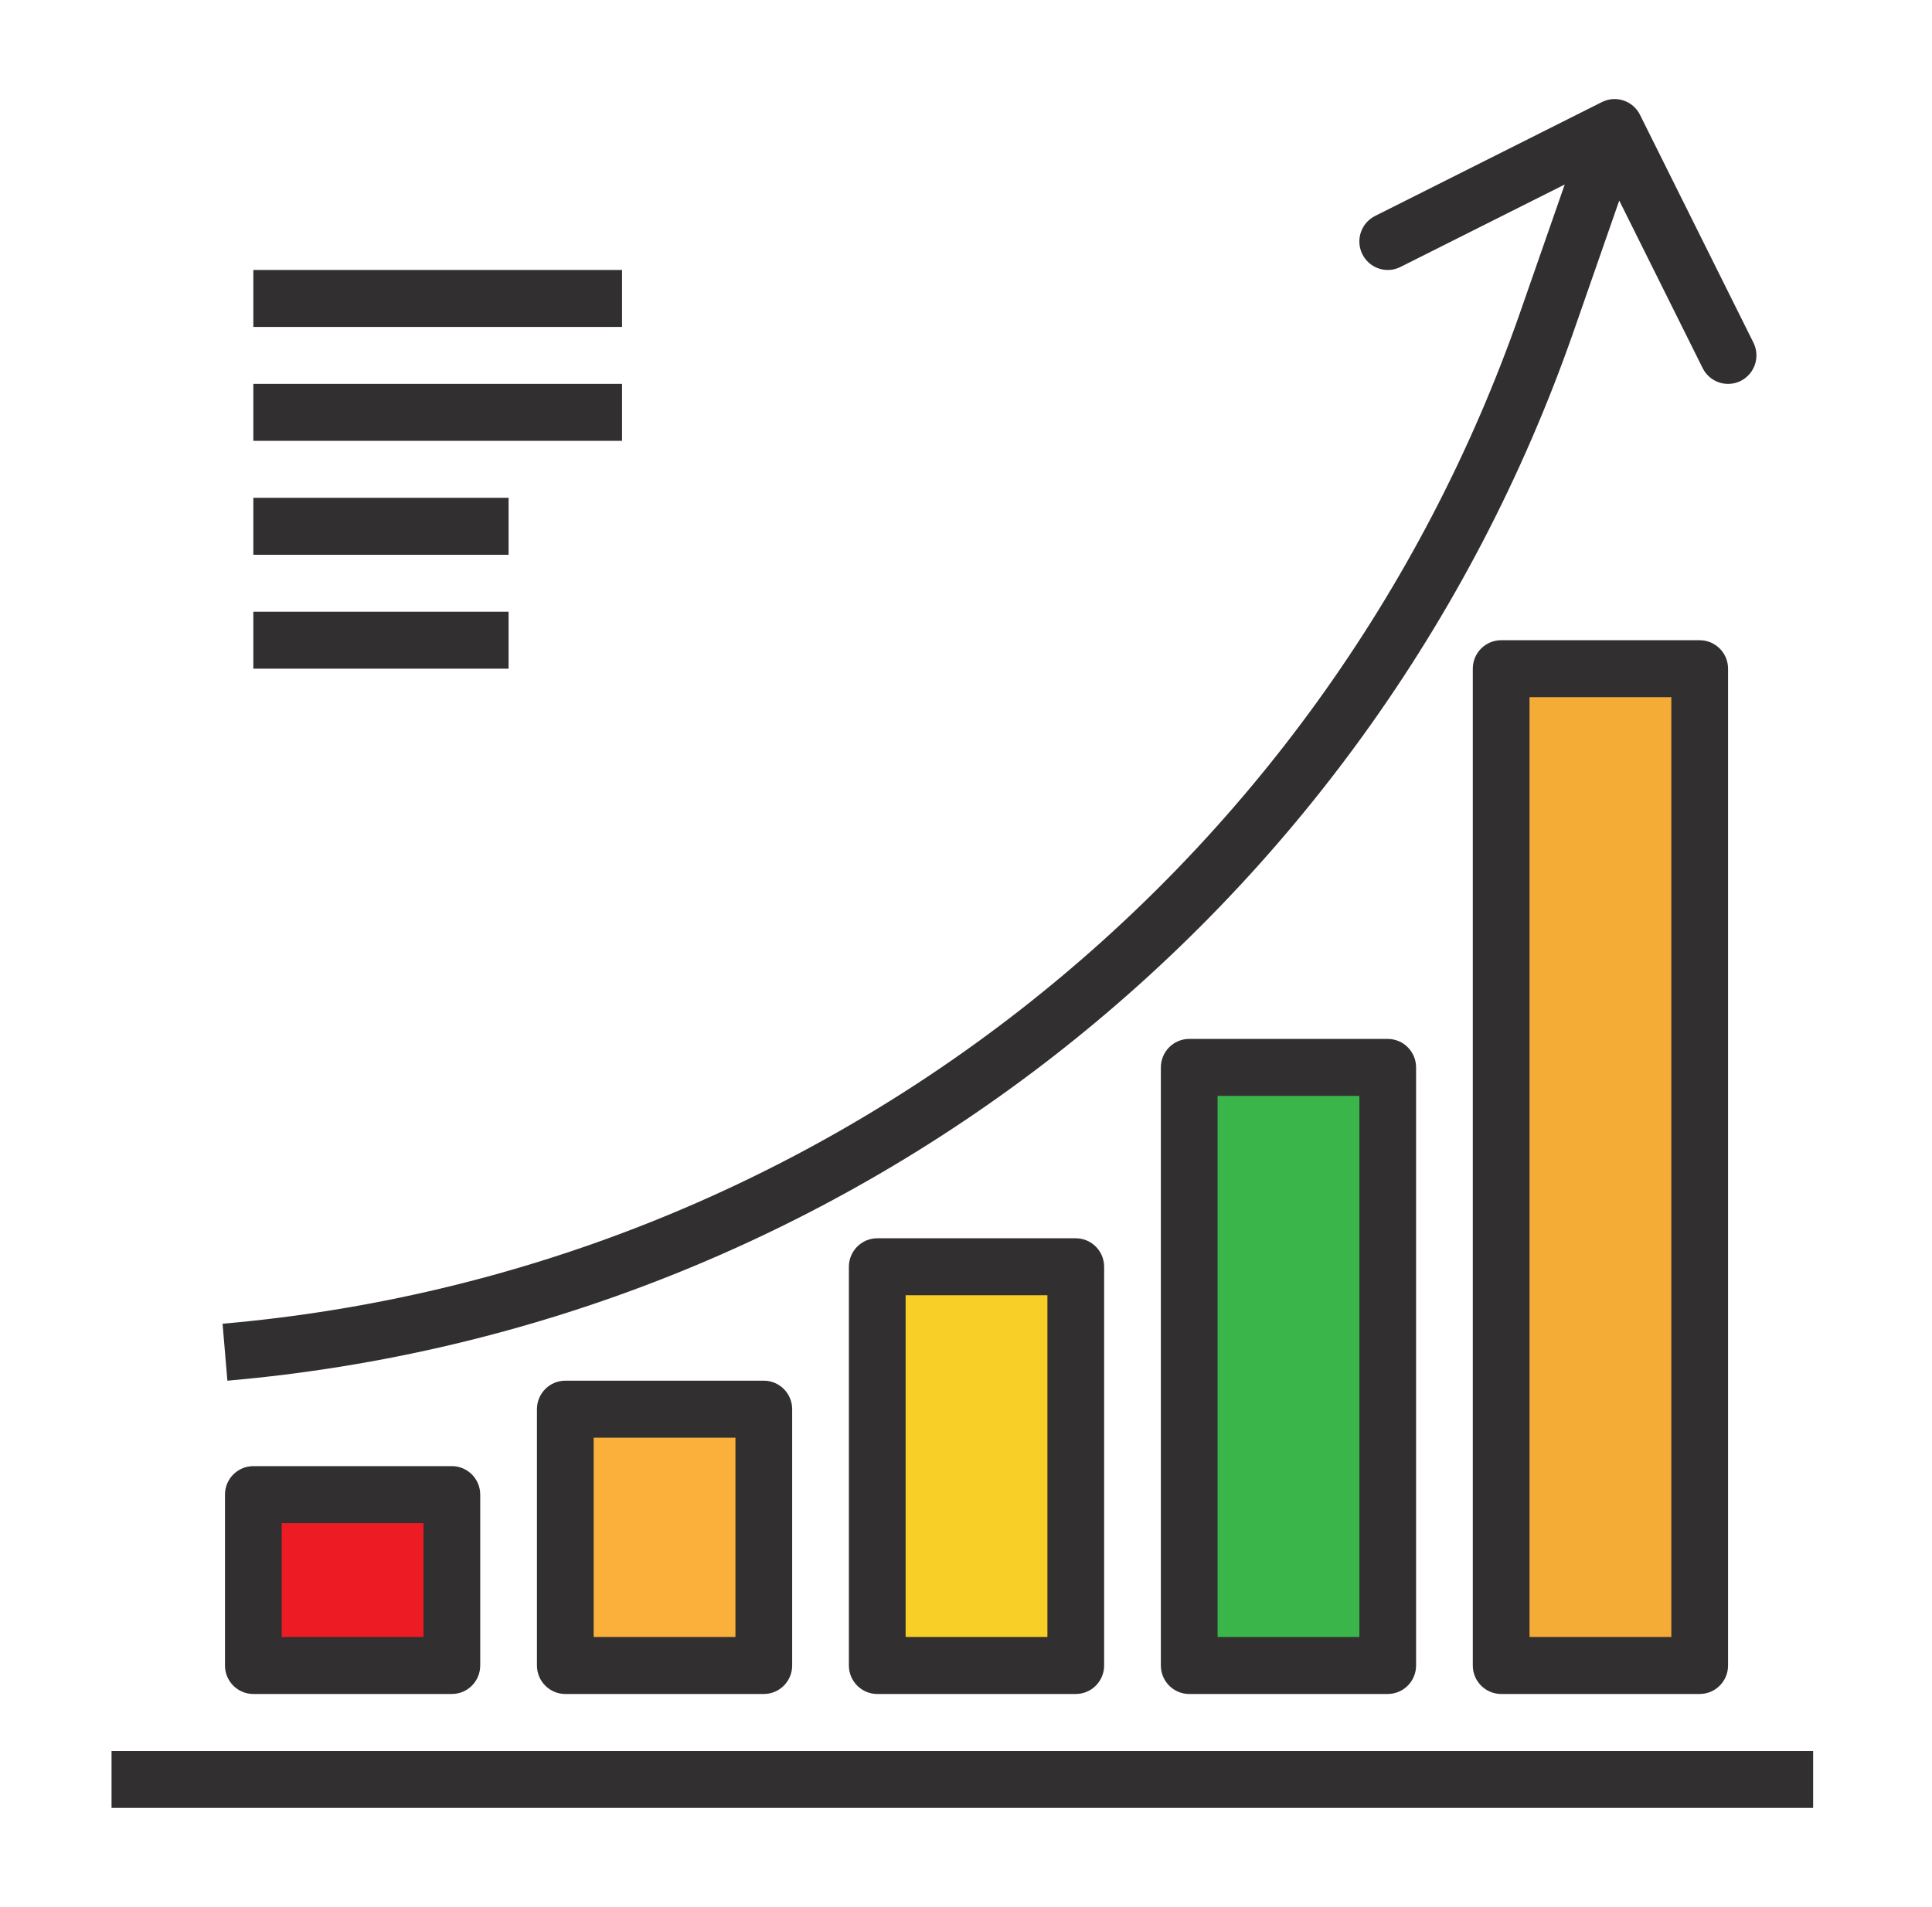 <svg width="78" height="77" viewBox="0 0 78 77" fill="none" xmlns="http://www.w3.org/2000/svg">
<g clip-path="url(#clip0)" filter="url(#filter0_d)">
<path d="M10.228 56.35H18.243V63.25H10.228V56.35Z" fill="#ED1C24"/>
<path d="M22.823 52.9H30.837V63.25H22.823V52.9Z" fill="#FBB03B"/>
<path d="M35.417 47.15H43.432V63.25H35.417V47.15Z" fill="#F8CF26"/>
<path d="M48.012 39.1H56.026V63.25H48.012V39.1Z" fill="#39B54A"/>
<path d="M60.606 23H68.621V63.25H60.606V23Z" fill="#F5AC37"/>
<path d="M10.228 6.901H25.113V9.201H10.228V6.901Z" fill="#312F2F"/>
<path d="M10.228 11.501H25.113V13.8H10.228V11.501Z" fill="#312F2F"/>
<path d="M10.228 16.101H20.533V18.401H10.228V16.101Z" fill="#312F2F"/>
<path d="M10.228 20.701H20.533V23H10.228V20.701Z" fill="#312F2F"/>
<path d="M4.503 66.7H73.201V69H4.503V66.7Z" fill="#312F2F"/>
<path d="M63.525 9.4L65.373 4.097L68.741 10.864C69.024 11.432 69.712 11.664 70.278 11.38C70.844 11.095 71.074 10.404 70.791 9.836L66.211 0.636C65.928 0.068 65.241 -0.163 64.675 0.121C64.675 0.121 64.675 0.121 64.674 0.121L55.514 4.721C54.949 5.005 54.719 5.696 55.002 6.264C55.284 6.832 55.972 7.064 56.538 6.78L63.172 3.45L61.362 8.641C53.406 31.401 32.913 47.367 8.986 49.45L9.18 51.75C34.009 49.589 55.273 33.019 63.525 9.4Z" fill="#312F2F"/>
<path d="M10.228 55.2C9.596 55.2 9.083 55.715 9.083 56.35V63.25C9.083 63.885 9.596 64.4 10.228 64.4H18.243C18.875 64.4 19.388 63.885 19.388 63.25V56.35C19.388 55.715 18.875 55.2 18.243 55.2H10.228ZM17.098 62.1H11.373V57.5H17.098V62.1Z" fill="#312F2F"/>
<path d="M22.823 51.75C22.191 51.75 21.678 52.265 21.678 52.9V63.25C21.678 63.885 22.191 64.4 22.823 64.4H30.837C31.469 64.4 31.982 63.885 31.982 63.25V52.9C31.982 52.265 31.469 51.75 30.837 51.75H22.823ZM29.692 62.1H23.968V54.05H29.692V62.1Z" fill="#312F2F"/>
<path d="M35.417 46C34.785 46 34.272 46.516 34.272 47.15V63.25C34.272 63.885 34.785 64.4 35.417 64.4H43.432C44.064 64.4 44.577 63.885 44.577 63.25V47.15C44.577 46.516 44.064 46 43.432 46H35.417ZM42.287 62.1H36.562V48.3H42.287V62.1Z" fill="#312F2F"/>
<path d="M48.012 37.95C47.38 37.95 46.867 38.466 46.867 39.1V63.25C46.867 63.885 47.38 64.4 48.012 64.4H56.026C56.658 64.4 57.171 63.885 57.171 63.25V39.1C57.171 38.466 56.658 37.95 56.026 37.95H48.012ZM54.882 62.1H49.157V40.25H54.882V62.1Z" fill="#312F2F"/>
<path d="M60.606 21.851C59.974 21.851 59.461 22.366 59.461 23V63.25C59.461 63.885 59.974 64.4 60.606 64.4H68.621C69.253 64.4 69.766 63.885 69.766 63.25V23C69.766 22.366 69.253 21.851 68.621 21.851H60.606ZM67.476 62.1H61.751V24.15H67.476V62.1Z" fill="#312F2F"/>
</g>
<defs>
<filter id="filter0_d" x="0.503" y="0" width="76.698" height="77" filterUnits="userSpaceOnUse" color-interpolation-filters="sRGB">
<feFlood flood-opacity="0" result="BackgroundImageFix"/>
<feColorMatrix in="SourceAlpha" type="matrix" values="0 0 0 0 0 0 0 0 0 0 0 0 0 0 0 0 0 0 127 0"/>
<feOffset dy="4"/>
<feGaussianBlur stdDeviation="2"/>
<feColorMatrix type="matrix" values="0 0 0 0 0 0 0 0 0 0 0 0 0 0 0 0 0 0 0.25 0"/>
<feBlend mode="normal" in2="BackgroundImageFix" result="effect1_dropShadow"/>
<feBlend mode="normal" in="SourceGraphic" in2="effect1_dropShadow" result="shape"/>
</filter>
<clipPath id="clip0">
<rect width="68.698" height="69" fill="white" transform="translate(4.503)"/>
</clipPath>
</defs>
</svg>
